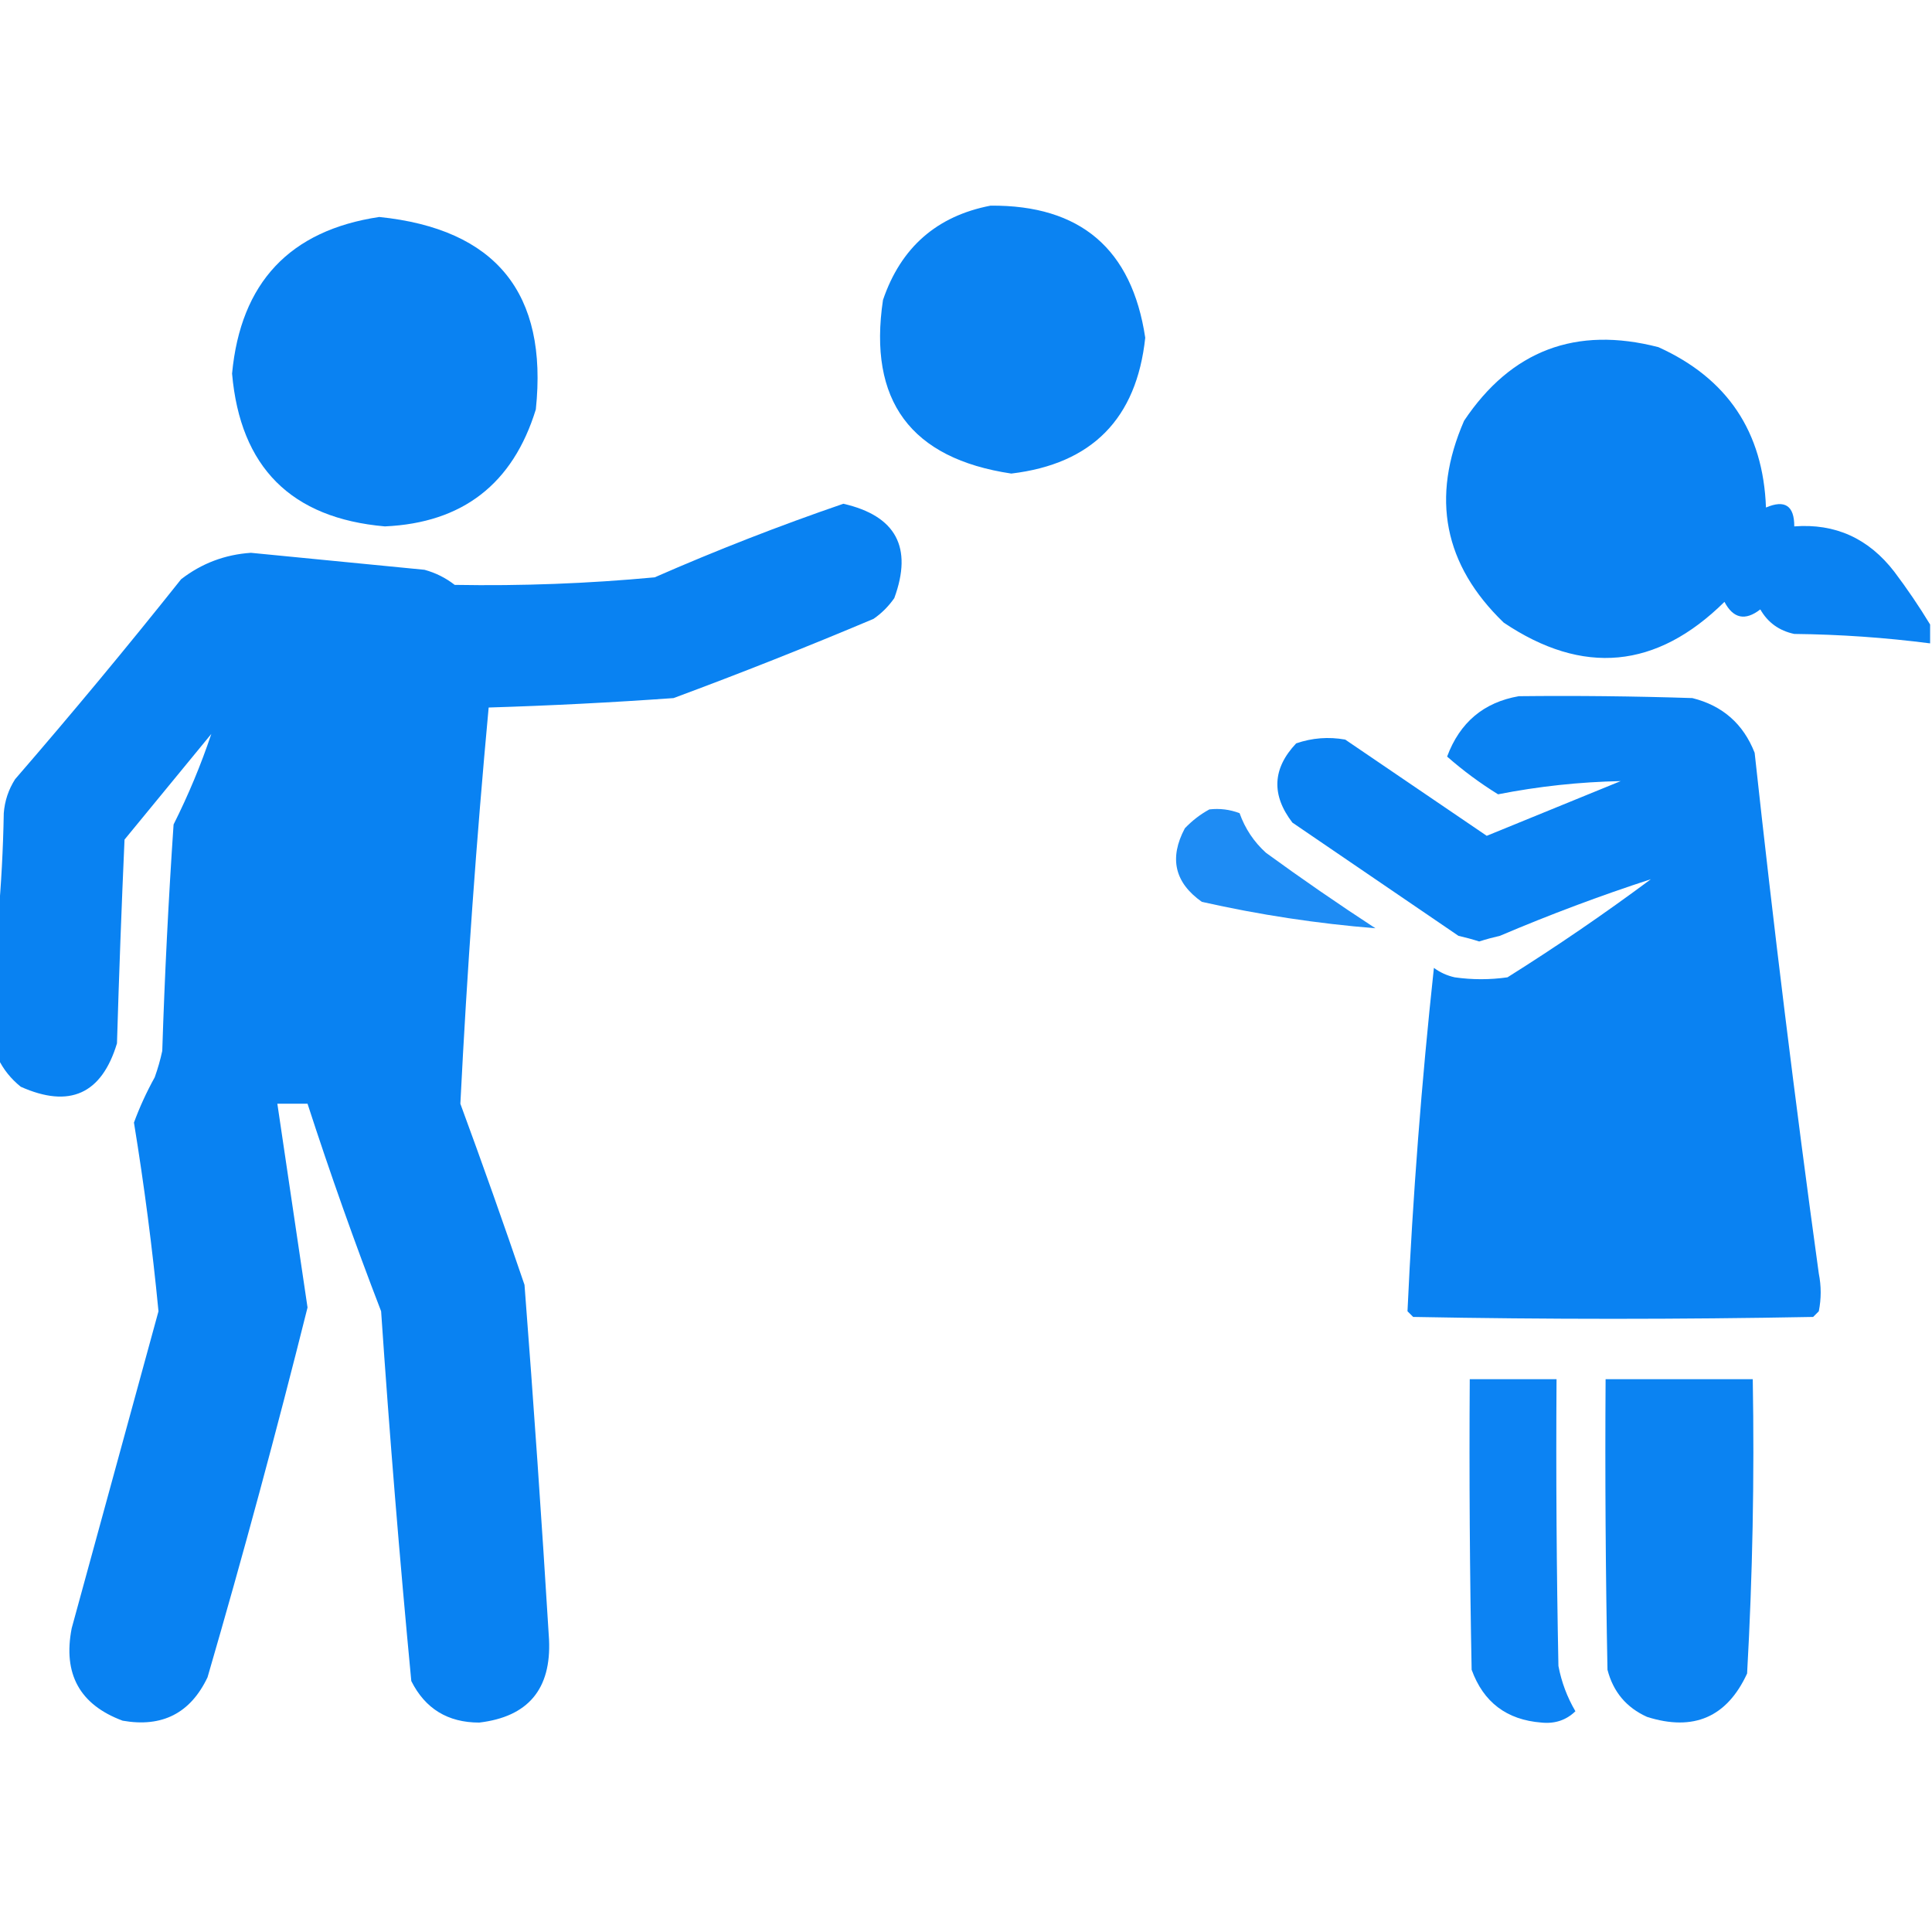 <?xml version="1.0" encoding="UTF-8"?>
<!DOCTYPE svg PUBLIC "-//W3C//DTD SVG 1.1//EN" "http://www.w3.org/Graphics/SVG/1.1/DTD/svg11.dtd">
<svg xmlns="http://www.w3.org/2000/svg" version="1.1" width="512px" height="512px" style="shape-rendering:geometricPrecision; text-rendering:geometricPrecision; image-rendering:optimizeQuality; fill-rule:evenodd; clip-rule:evenodd" xmlns:xlink="http://www.w3.org/1999/xlink">
<g><path style="opacity:0.967" fill="#047ff2" d="M 262.5,54.5 C 286.306,54.307 299.973,65.974 303.5,89.5C 301.211,110.956 289.377,122.956 268,125.5C 241.348,121.512 230.014,106.178 234,79.5C 238.74,65.585 248.24,57.252 262.5,54.5 Z"/></g>
<g><path style="opacity:0.971" fill="#047ff2" d="M 100.5,57.5 C 131.413,60.679 145.247,77.68 142,108.5C 135.93,128.24 122.597,138.573 102,139.5C 77.17,137.336 63.67,123.836 61.5,99C 63.777,74.894 76.777,61.061 100.5,57.5 Z"/></g>
<g><path style="opacity:0.969" fill="#047ff2" d="M 511.5,165.5 C 511.5,167.167 511.5,168.833 511.5,170.5C 499.568,168.962 487.568,168.129 475.5,168C 471.495,167.153 468.495,164.986 466.5,161.5C 462.498,164.6 459.331,163.933 457,159.5C 438.995,177.28 419.495,179.114 398.5,165C 382.628,149.697 379.128,131.864 388,111.5C 400.479,92.851 417.645,86.351 439.5,92C 457.764,100.268 467.264,114.435 468,134.5C 473.019,132.35 475.519,134.016 475.5,139.5C 486.35,138.669 495.183,142.669 502,151.5C 505.437,156.059 508.604,160.726 511.5,165.5 Z"/></g>
<g><path style="opacity:0.973" fill="#047ff2" d="M -0.5,280.5 C -0.5,268.167 -0.5,255.833 -0.5,243.5C 0.33,234.342 0.83,225.009 1,215.5C 1.25,212.246 2.25,209.246 4,206.5C 19.044,189.125 33.71,171.458 48,153.5C 53.442,149.296 59.609,146.963 66.5,146.5C 81.809,147.998 97.142,149.498 112.5,151C 115.446,151.806 118.112,153.139 120.5,155C 138.196,155.316 155.863,154.649 173.5,153C 189.918,145.806 206.585,139.306 223.5,133.5C 237.431,136.694 241.931,145.027 237,158.5C 235.5,160.667 233.667,162.5 231.5,164C 213.981,171.395 196.314,178.395 178.5,185C 162.181,186.166 145.848,186.999 129.5,187.5C 126.259,222.464 123.759,257.464 122,292.5C 127.867,308.435 133.534,324.435 139,340.5C 141.415,371.813 143.582,403.147 145.5,434.5C 146.111,447.641 139.945,454.974 127,456.5C 118.683,456.499 112.683,452.832 109,445.5C 105.893,412.898 103.226,380.231 101,347.5C 93.996,329.321 87.496,310.987 81.5,292.5C 78.833,292.5 76.167,292.5 73.5,292.5C 76.165,310.49 78.832,328.49 81.5,346.5C 73.293,379.326 64.46,411.993 55,444.5C 50.476,454.016 42.976,457.849 32.5,456C 21.133,451.776 16.633,443.609 19,431.5C 26.667,403.5 34.333,375.5 42,347.5C 40.386,330.806 38.219,314.139 35.5,297.5C 36.977,293.465 38.81,289.465 41,285.5C 41.822,283.212 42.489,280.878 43,278.5C 43.645,258.472 44.645,238.472 46,218.5C 49.951,210.618 53.284,202.618 56,194.5C 48.333,203.833 40.667,213.167 33,222.5C 32.2,240.495 31.534,258.495 31,276.5C 26.938,289.945 18.438,293.778 5.5,288C 2.879,285.886 0.879,283.386 -0.5,280.5 Z"/></g>
<g><path style="opacity:0.97" fill="#047ff2" d="M 402.5,184.5 C 417.837,184.333 433.17,184.5 448.5,185C 456.502,187.003 462.002,191.836 465,199.5C 470.008,245.566 475.675,291.566 482,337.5C 482.667,340.833 482.667,344.167 482,347.5C 481.5,348 481,348.5 480.5,349C 445.167,349.667 409.833,349.667 374.5,349C 374,348.5 373.5,348 373,347.5C 374.393,317.115 376.726,286.782 380,256.5C 381.648,257.717 383.481,258.55 385.5,259C 390.167,259.667 394.833,259.667 399.5,259C 412.514,250.828 425.18,242.161 437.5,233C 424.057,237.374 410.724,242.374 397.5,248C 395.645,248.422 393.811,248.922 392,249.5C 390.189,248.922 388.355,248.422 386.5,248C 371.833,238 357.167,228 342.5,218C 336.87,210.653 337.204,203.653 343.5,197C 347.741,195.543 352.074,195.209 356.5,196C 369,204.5 381.5,213 394,221.5C 405.816,216.671 417.65,211.838 429.5,207C 418.549,207.223 407.715,208.39 397,210.5C 392.195,207.521 387.695,204.187 383.5,200.5C 386.866,191.455 393.199,186.121 402.5,184.5 Z"/></g>
<g><path style="opacity:0.894" fill="#047ff2" d="M 320.5,214.5 C 323.247,214.187 325.914,214.52 328.5,215.5C 329.965,219.602 332.299,223.102 335.5,226C 344.993,232.913 354.659,239.58 364.5,246C 349.036,244.757 333.703,242.423 318.5,239C 311.286,233.904 309.786,227.404 314,219.5C 315.965,217.45 318.132,215.783 320.5,214.5 Z"/></g>
<g><path style="opacity:0.964" fill="#047ff2" d="M 389.5,365.5 C 397.167,365.5 404.833,365.5 412.5,365.5C 412.333,390.836 412.5,416.169 413,441.5C 413.809,445.76 415.309,449.76 417.5,453.5C 415.058,455.864 412.058,456.864 408.5,456.5C 399.29,455.783 393.123,451.116 390,442.5C 389.5,416.835 389.333,391.169 389.5,365.5 Z"/></g>
<g><path style="opacity:0.966" fill="#047ff2" d="M 425.5,365.5 C 438.5,365.5 451.5,365.5 464.5,365.5C 464.954,391.543 464.454,417.543 463,443.5C 457.661,455.066 448.828,458.899 436.5,455C 431.011,452.532 427.511,448.365 426,442.5C 425.5,416.835 425.333,391.169 425.5,365.5 Z"/></g>
</svg>
